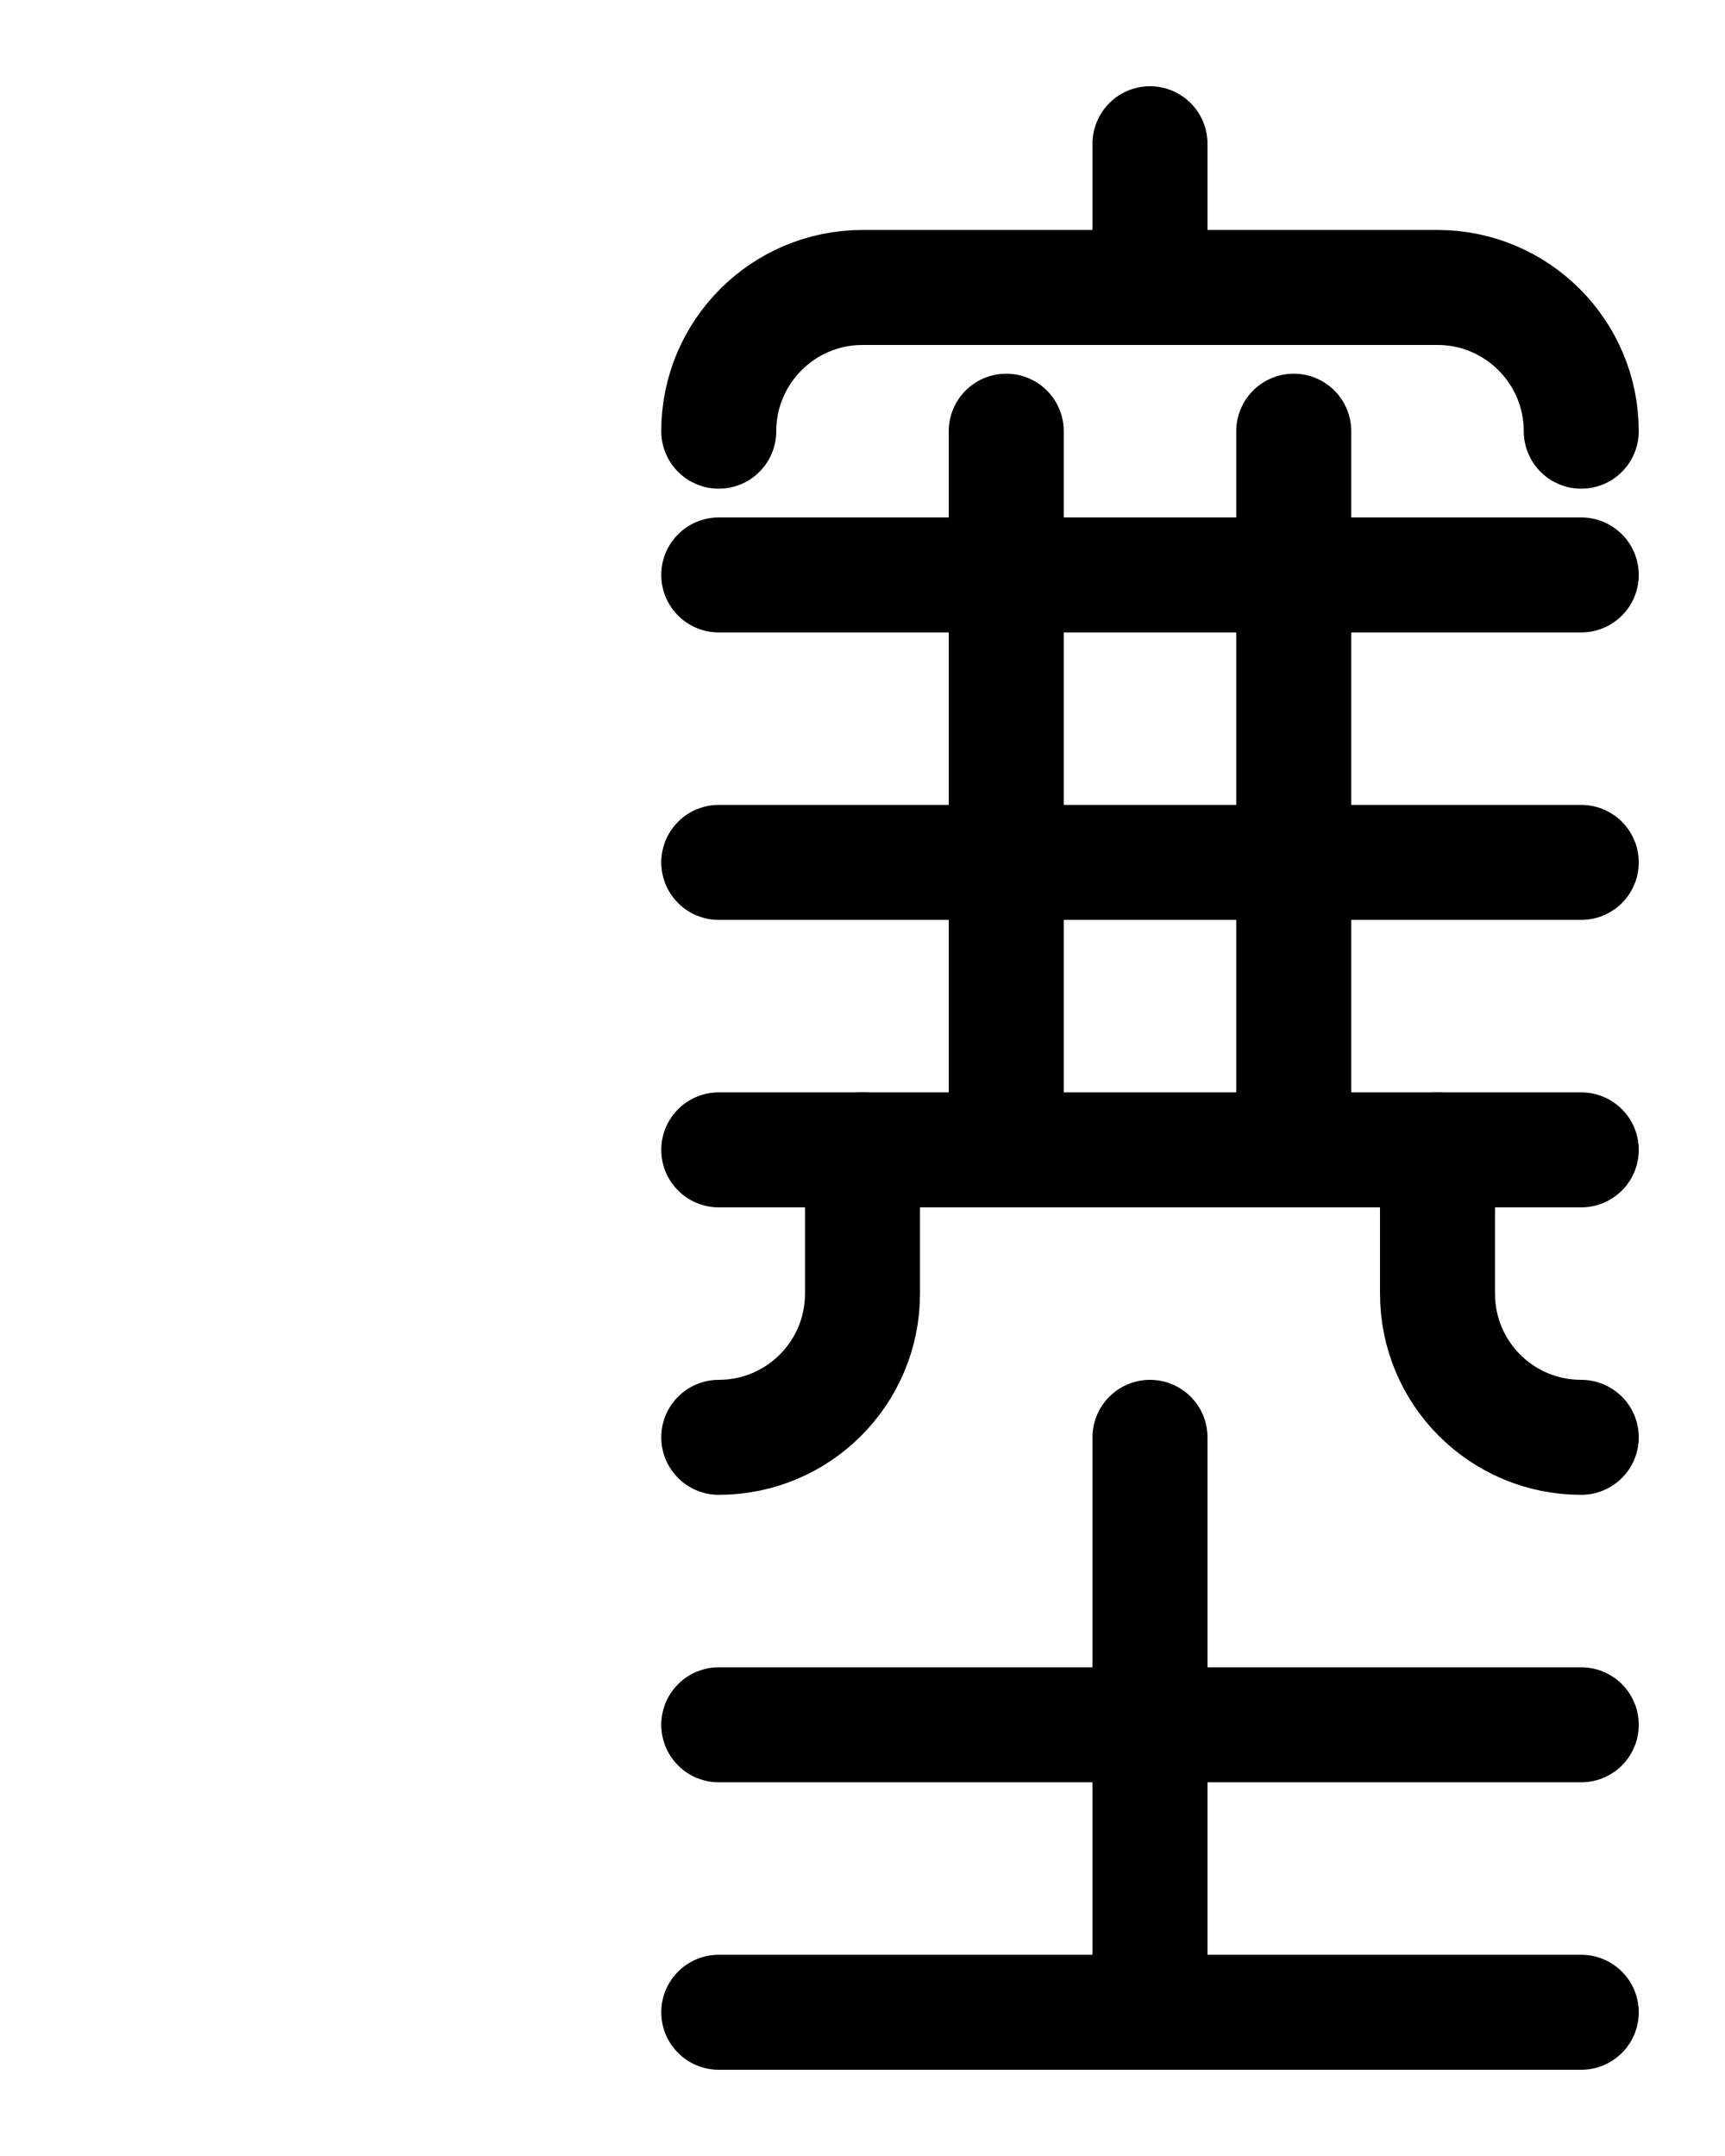 <?xml version="1.0" encoding="utf-8"?>
<!-- Generator: Adobe Illustrator 26.0.0, SVG Export Plug-In . SVG Version: 6.00 Build 0)  -->
<svg version="1.1" id="图层_1" xmlns="http://www.w3.org/2000/svg" xmlns:xlink="http://www.w3.org/1999/xlink" x="0px" y="0px"
	 viewBox="0 0 720 900" style="enable-background:new 0 0 720 900;" xml:space="preserve">
<style type="text/css">
	.st0{fill:none;stroke:#000000;stroke-width:48;stroke-linecap:round;stroke-linejoin:round;stroke-miterlimit:10;}
</style>
<path class="st0" d="M300,840h360"/>
<path class="st0" d="M480,600v240"/>
<path class="st0" d="M300,720h360"/>
<path class="st0" d="M300,360h360"/>
<path class="st0" d="M300,480h360"/>
<path class="st0" d="M300,600c33.1,0,60-26.8,60-60v-60"/>
<path class="st0" d="M660,600c-33.2,0-60-26.8-60-60v-60"/>
<path class="st0" d="M480,60v60"/>
<path class="st0" d="M300,180c0-33.1,26.9-60,60-60h240c33.1,0,60,26.9,60,60"/>
<path class="st0" d="M300,240h360"/>
<path class="st0" d="M420,480V180"/>
<path class="st0" d="M540,480V180"/>
</svg>

